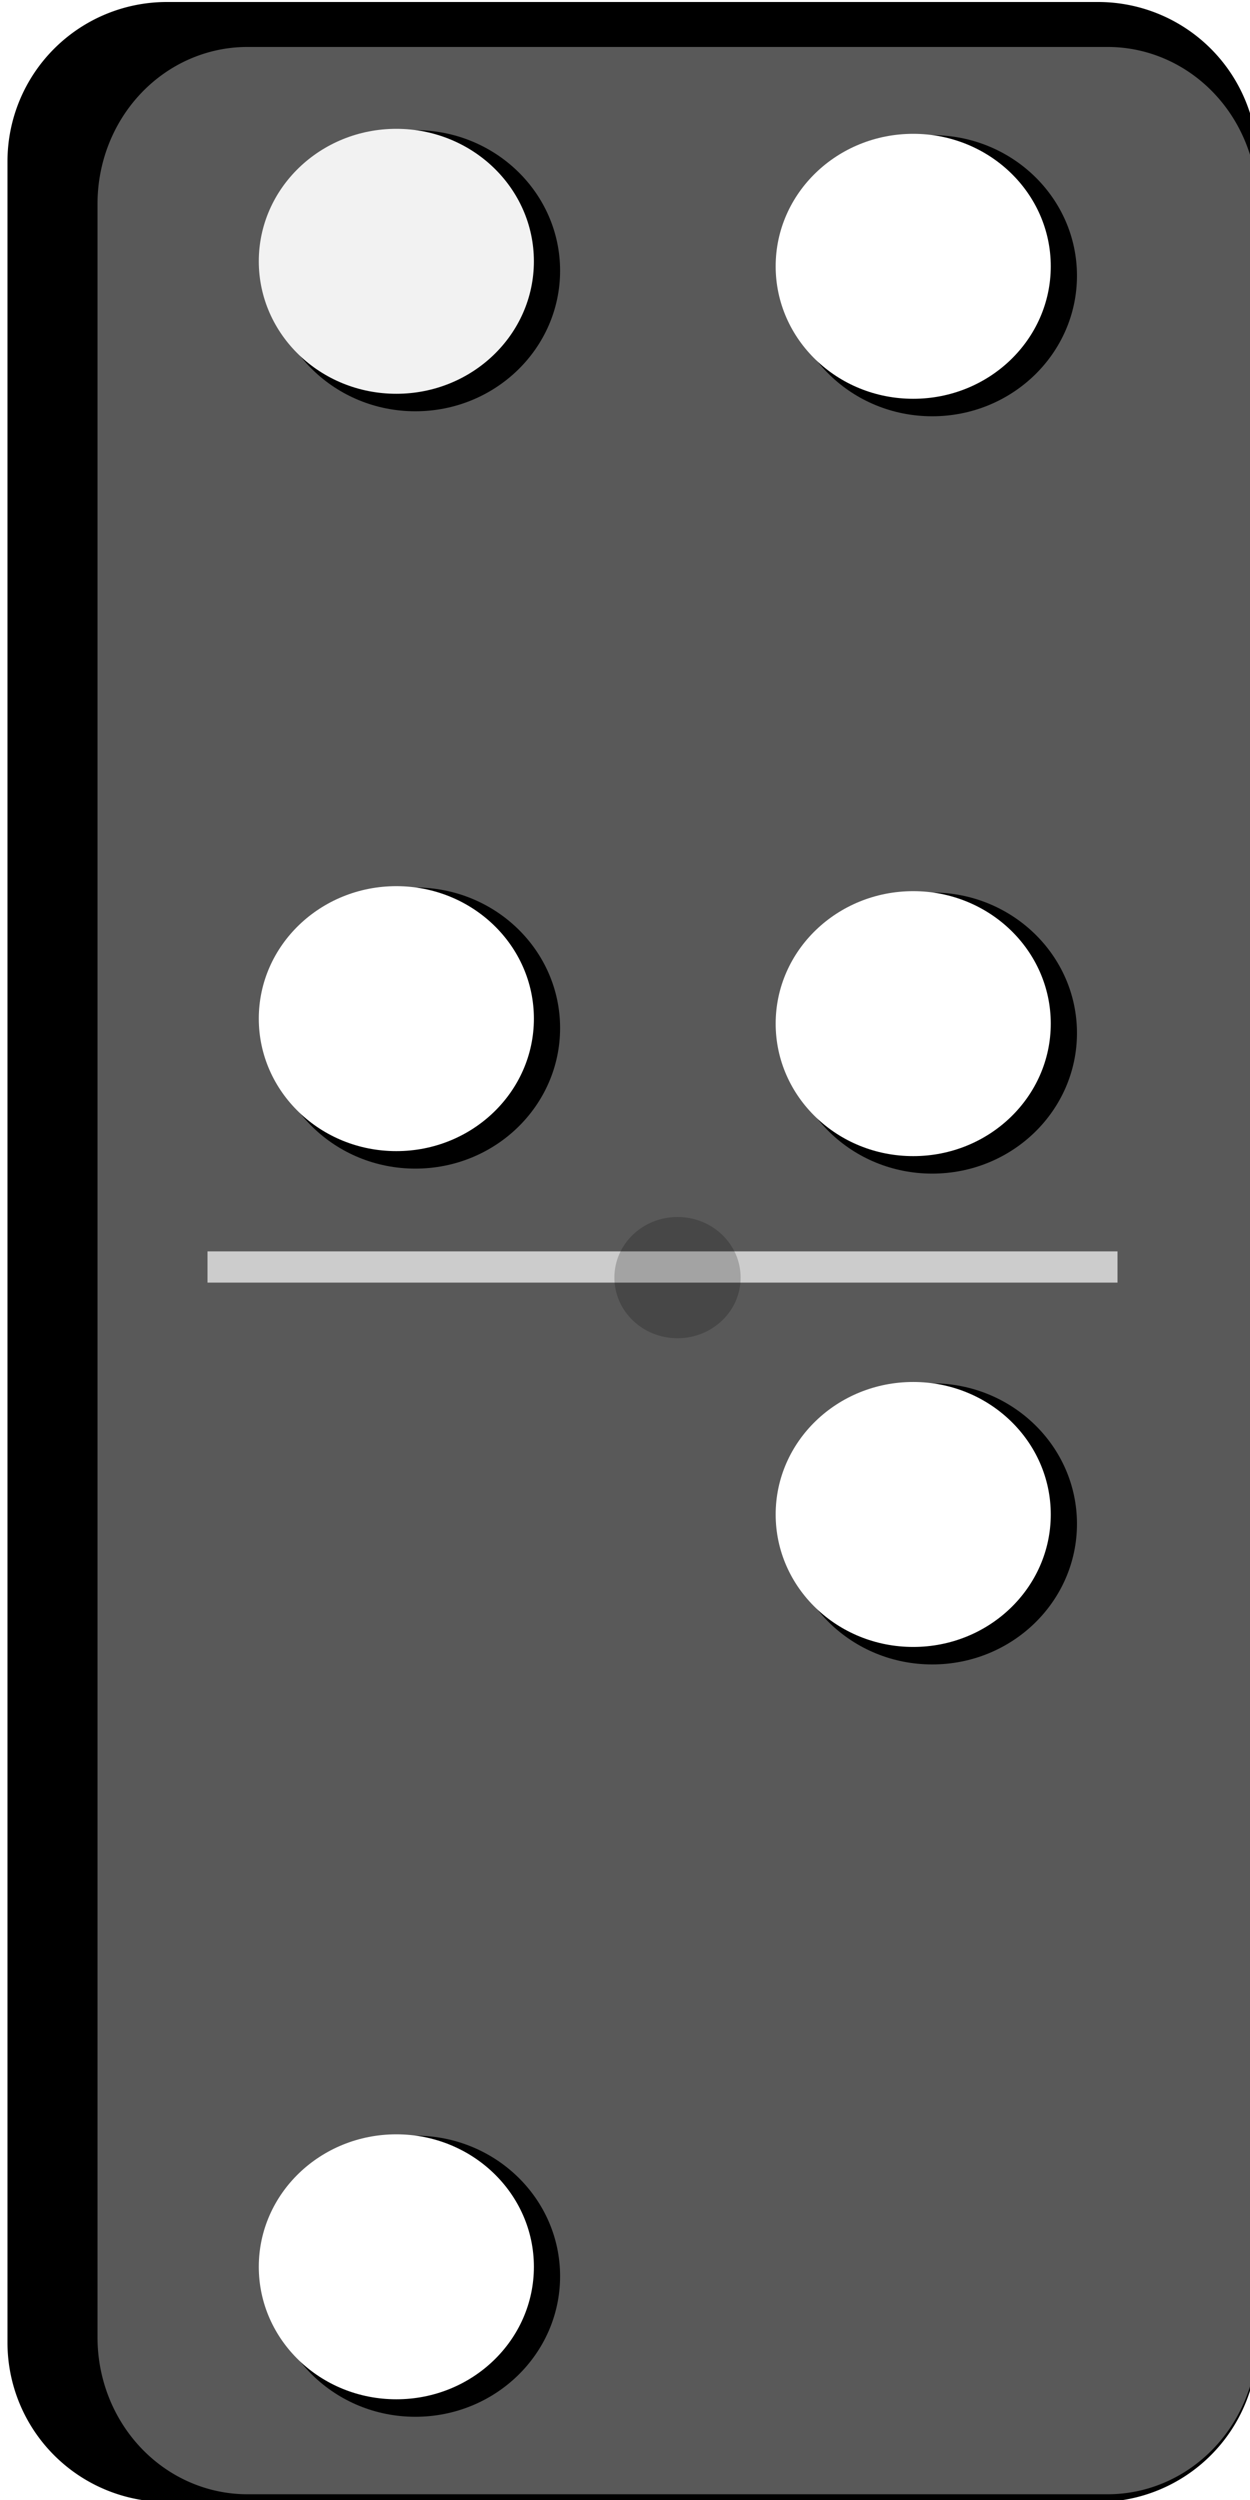 <?xml version="1.0" encoding="UTF-8" standalone="no"?>
<svg
   xmlns:v="http://schemas.microsoft.com/visio/2003/SVGExtensions/"
   xmlns:osb="http://www.openswatchbook.org/uri/2009/osb"
   xmlns:dc="http://purl.org/dc/elements/1.1/"
   xmlns:cc="http://creativecommons.org/ns#"
   xmlns:rdf="http://www.w3.org/1999/02/22-rdf-syntax-ns#"
   xmlns:svg="http://www.w3.org/2000/svg"
   xmlns="http://www.w3.org/2000/svg"
   xmlns:sodipodi="http://sodipodi.sourceforge.net/DTD/sodipodi-0.dtd"
   xmlns:inkscape="http://www.inkscape.org/namespaces/inkscape"
   inkscape:version="1.0 (4035a4fb49, 2020-05-01)"
   sodipodi:docname="p_4_2.svg"
   id="svg516"
   version="1.1"
   class="st7"
   color-interpolation-filters="sRGB"
   xml:space="preserve"
   viewBox="0 0 375 750"
   height="10.417in"
   width="5.208in"><sodipodi:namedview
   inkscape:current-layer="g4953"
   inkscape:window-maximized="1"
   inkscape:window-y="-11"
   inkscape:window-x="-11"
   inkscape:cy="607.7727"
   inkscape:cx="397.71398"
   inkscape:zoom="1"
   showgrid="false"
   id="namedview518"
   inkscape:window-height="986"
   inkscape:window-width="1920"
   inkscape:pageshadow="2"
   inkscape:pageopacity="0"
   guidetolerance="10"
   gridtolerance="10"
   objecttolerance="10"
   borderopacity="1"
   bordercolor="#666666"
   pagecolor="#ffffff"
   inkscape:document-rotation="0" />
	<v:documentProperties
   v:viewMarkup="false"
   v:langID="1033" />

	<style
   id="style295"
   type="text/css">
	<![CDATA[
		.st1 {visibility:visible}
		.st2 {fill:#ffffff;fill-opacity:0.65;filter:url(#filter_66.666664123535);stroke:#ffffff;stroke-linecap:butt;stroke-opacity:0.65}
		.st3 {fill:#000000;stroke:#000000;stroke-linecap:butt;stroke-width:20.638}
		.st4 {fill:#595959;stroke:#595959;stroke-linecap:butt;stroke-width:20.638}
		.st5 {fill:#000000;stroke:none;stroke-linecap:butt;stroke-width:0.75}
		.st6 {fill:#ffffff;stroke:none;stroke-linecap:butt;stroke-width:0.75}
		.st7 {fill:none;fill-rule:evenodd;font-size:12px;overflow:visible;stroke-linecap:square;stroke-miterlimit:3}
	]]>
	</style>

	<defs
   id="Filters"><inkscape:perspective
   id="perspective3796"
   inkscape:persp3d-origin="187.5 : 250 : 1"
   inkscape:vp_z="375 : 375 : 1"
   inkscape:vp_y="0 : 1000 : 0"
   inkscape:vp_x="0 : 375 : 1"
   sodipodi:type="inkscape:persp3d" /><linearGradient
   osb:paint="solid"
   id="linearGradient3390"><stop
     id="stop3388"
     offset="0"
     style="stop-color:#ffffff;stop-opacity:1;" /></linearGradient>
		<filter
   id="filter_66.666664123535">
			<feGaussianBlur
   id="feGaussianBlur297"
   stdDeviation="66.667" />
		</filter>
	
			
			
			
		
				
				
				
			<filter
   id="filter3672"
   style="color-interpolation-filters:sRGB;"
   inkscape:menu-tooltip="Crumpled glossy paper effect which can be used for pictures as for objects"
   inkscape:menu="Textures"
   inkscape:label="Rough and Glossy"><feTurbulence
     id="feTurbulence3654"
     result="result0"
     seed="55"
     baseFrequency="0.02"
     numOctaves="7"
     type="fractalNoise" /><feDiffuseLighting
     id="feDiffuseLighting3658"
     in="result0"
     result="result1"
     kernelUnitLength="1"
     diffuseConstant="1"
     surfaceScale="4"><feDistantLight
       id="feDistantLight3656"
       elevation="60"
       azimuth="235" /></feDiffuseLighting><feSpecularLighting
     id="feSpecularLighting3662"
     result="result3"
     kernelUnitLength="1"
     specularExponent="25"
     specularConstant="1"
     surfaceScale="3"
     in="result0"><feDistantLight
       id="feDistantLight3660"
       elevation="55"
       azimuth="235" /></feSpecularLighting><feComposite
     id="feComposite3664"
     result="result2"
     k1="1"
     operator="arithmetic"
     in2="SourceGraphic"
     in="result1" /><feComposite
     id="feComposite3666"
     result="result4"
     k3="1"
     k2="1"
     operator="arithmetic"
     in2="result3"
     in="result2" /><feComposite
     id="feComposite3668"
     result="fbSourceGraphic"
     in="result4"
     operator="in"
     in2="SourceAlpha" /><feDisplacementMap
     id="feDisplacementMap3670"
     in2="result0"
     xChannelSelector="R"
     yChannelSelector="G"
     scale="7" /></filter><filter
   id="filter3694"
   style="color-interpolation-filters:sRGB"
   x="-0.25"
   width="1.5"
   y="-0.25"
   height="1.5"
   inkscape:menu="Non-Realistic 3D Shaders"
   inkscape:menu-tooltip="Bright chrome effect"
   inkscape:label="Chrome"><feGaussianBlur
     id="feGaussianBlur3676"
     in="SourceGraphic"
     result="result8"
     stdDeviation="5" /><feComposite
     id="feComposite3678"
     operator="xor"
     in2="result8" /><feComposite
     id="feComposite3680"
     in2="result8"
     result="result17"
     operator="arithmetic"
     k2="1" /><feOffset
     id="feOffset3682"
     in="result17"
     result="result18" /><feDisplacementMap
     id="feDisplacementMap3684"
     result="result4"
     scale="100"
     yChannelSelector="A"
     xChannelSelector="A"
     in="result18"
     in2="result17" /><feComposite
     id="feComposite3686"
     k3="1"
     k1="1"
     in="result4"
     operator="arithmetic"
     result="fbSourceGraphic"
     in2="result4" /><feComposite
     id="feComposite3688"
     operator="over"
     result="result9"
     in2="fbSourceGraphic" /><feComposite
     id="feComposite3690"
     result="result15"
     operator="in"
     in2="SourceGraphic" /><feComposite
     id="feComposite3692"
     in="result15"
     operator="in"
     in2="SourceGraphic"
     result="result16" /></filter><filter
   id="filter3772"
   style="color-interpolation-filters:sRGB;"
   inkscape:label="Glowing Metal"
   inkscape:menu="Bevels"
   inkscape:menu-tooltip="Glowing metal texture"><feGaussianBlur
     id="feGaussianBlur3754"
     result="result10"
     stdDeviation="3" /><feBlend
     id="feBlend3756"
     in="result10"
     mode="multiply"
     result="result5"
     in2="SourceGraphic" /><feComposite
     id="feComposite3758"
     operator="over"
     result="fbSourceGraphic"
     in="result5"
     in2="SourceGraphic" /><feGaussianBlur
     id="feGaussianBlur3760"
     stdDeviation="5"
     result="result9" /><feSpecularLighting
     id="feSpecularLighting3764"
     specularExponent="45"
     specularConstant="2.2"
     surfaceScale="1"
     lighting-color="rgb(255,255,255)"
     result="result1"
     in="result9"><fePointLight
       id="fePointLight3762"
       z="20000"
       y="-10000"
       x="-5000" /></feSpecularLighting><feComposite
     id="feComposite3766"
     operator="in"
     result="result2"
     in="result1"
     in2="fbSourceGraphic" /><feComposite
     id="feComposite3768"
     in2="fbSourceGraphic"
     k3="0.8"
     k2="2"
     operator="arithmetic"
     result="result4"
     in="result2" /><feBlend
     id="feBlend3770"
     mode="multiply"
     in2="result4"
     in="result4" /></filter><filter
   id="filter3794"
   style="color-interpolation-filters:sRGB;"
   inkscape:label="Glowing Metal"
   inkscape:menu="Bevels"
   inkscape:menu-tooltip="Glowing metal texture"><feGaussianBlur
     id="feGaussianBlur3776"
     result="result10"
     stdDeviation="3" /><feBlend
     id="feBlend3778"
     in="result10"
     mode="multiply"
     result="result5"
     in2="SourceGraphic" /><feComposite
     id="feComposite3780"
     operator="over"
     result="fbSourceGraphic"
     in="result5"
     in2="SourceGraphic" /><feGaussianBlur
     id="feGaussianBlur3782"
     stdDeviation="5"
     result="result9" /><feSpecularLighting
     id="feSpecularLighting3786"
     specularExponent="45"
     specularConstant="2.2"
     surfaceScale="1"
     lighting-color="rgb(255,255,255)"
     result="result1"
     in="result9"><fePointLight
       id="fePointLight3784"
       z="20000"
       y="-10000"
       x="-5000" /></feSpecularLighting><feComposite
     id="feComposite3788"
     operator="in"
     result="result2"
     in="result1"
     in2="fbSourceGraphic" /><feComposite
     id="feComposite3790"
     in2="fbSourceGraphic"
     k3="0.8"
     k2="2"
     operator="arithmetic"
     result="result4"
     in="result2" /><feBlend
     id="feBlend3792"
     mode="multiply"
     in2="result4"
     in="result4" /></filter><filter
   id="filter3850"
   style="color-interpolation-filters:sRGB"
   x="-0.25"
   width="1.5"
   y="-0.25"
   height="1.5"
   inkscape:menu="Non-Realistic 3D Shaders"
   inkscape:menu-tooltip="Satiny aluminium effect with embossing"
   inkscape:label="Aluminium Emboss"><feGaussianBlur
     id="feGaussianBlur3830"
     in="SourceGraphic"
     result="result8"
     stdDeviation="5" /><feComposite
     id="feComposite3832"
     result="result18"
     operator="xor"
     in2="result8" /><feComposite
     id="feComposite3834"
     in2="result18"
     result="result16"
     operator="arithmetic"
     k1="1"
     k3="0.5" /><feComposite
     id="feComposite3836"
     in="result16"
     operator="xor"
     result="result6"
     in2="result8" /><feOffset
     id="feOffset3838"
     in="result6"
     result="result17" /><feDisplacementMap
     id="feDisplacementMap3840"
     result="result4"
     scale="100"
     yChannelSelector="A"
     xChannelSelector="A"
     in="result17"
     in2="result16" /><feComposite
     id="feComposite3842"
     k3="1"
     in="result4"
     operator="arithmetic"
     result="result2"
     in2="result4" /><feComposite
     id="feComposite3844"
     operator="in"
     in="result6"
     result="fbSourceGraphic"
     in2="result2" /><feComposite
     id="feComposite3846"
     result="result14"
     operator="xor"
     in2="fbSourceGraphic" /><feComposite
     id="feComposite3848"
     in="result14"
     operator="in"
     in2="result2"
     result="result15" /></filter><filter
   inkscape:menu-tooltip="Glowing metal texture"
   inkscape:menu="Bevels"
   inkscape:label="Glowing Metal"
   style="color-interpolation-filters:sRGB"
   id="filter3794-3"><feGaussianBlur
     stdDeviation="3"
     result="result10"
     id="feGaussianBlur3776-7" /><feBlend
     in2="SourceGraphic"
     result="result5"
     mode="multiply"
     in="result10"
     id="feBlend3778-7" /><feComposite
     in2="SourceGraphic"
     in="result5"
     result="fbSourceGraphic"
     operator="over"
     id="feComposite3780-5" /><feGaussianBlur
     result="result9"
     stdDeviation="5"
     id="feGaussianBlur3782-8" /><feSpecularLighting
     in="result9"
     result="result1"
     lighting-color="#ffffff"
     surfaceScale="1"
     specularConstant="2.2"
     specularExponent="45"
     id="feSpecularLighting3786-7"><fePointLight
       x="-5000"
       y="-10000"
       z="20000"
       id="fePointLight3784-6" /></feSpecularLighting><feComposite
     in2="fbSourceGraphic"
     in="result1"
     result="result2"
     operator="in"
     id="feComposite3788-9" /><feComposite
     k4="0"
     k1="0"
     in="result2"
     result="result4"
     operator="arithmetic"
     k2="2"
     k3="0.8"
     in2="fbSourceGraphic"
     id="feComposite3790-7" /><feBlend
     in="result4"
     in2="result4"
     mode="multiply"
     id="feBlend3792-2" /></filter><filter
   id="filter3979"
   style="color-interpolation-filters:sRGB;"
   inkscape:menu-tooltip="Metallized effect with a soft lighting, slightly translucent at the edges"
   inkscape:menu="Materials"
   inkscape:label="Metallized Paint"><feGaussianBlur
     id="feGaussianBlur3953"
     result="result1"
     stdDeviation="1" /><feComposite
     id="feComposite3955"
     operator="in"
     result="result4"
     in2="result1"
     in="result1" /><feBlend
     id="feBlend3957"
     in2="result4"
     result="result5"
     mode="screen"
     in="result1" /><feGaussianBlur
     id="feGaussianBlur3959"
     in="result5"
     result="result6"
     stdDeviation="8" /><feComposite
     id="feComposite3961"
     result="result8"
     in2="result5"
     in="result6"
     operator="atop" /><feComposite
     id="feComposite3963"
     in2="result8"
     in="result6"
     result="fbSourceGraphic"
     operator="in" /><feGaussianBlur
     id="feGaussianBlur3965"
     stdDeviation="2.5"
     in="fbSourceGraphic"
     result="result0" /><feSpecularLighting
     id="feSpecularLighting3969"
     in="result0"
     result="result1"
     lighting-color="rgb(255,255,255)"
     surfaceScale="1"
     specularConstant="1.5"
     specularExponent="45"><fePointLight
       id="fePointLight3967"
       x="-6000"
       y="-9000"
       z="21000" /></feSpecularLighting><feComposite
     id="feComposite3971"
     in2="fbSourceGraphic"
     in="result1"
     result="result2"
     operator="in" /><feComposite
     id="feComposite3973"
     in2="result2"
     in="fbSourceGraphic"
     result="result4"
     operator="arithmetic"
     k2="1"
     k3="1" /><feComposite
     id="feComposite3975"
     result="result91"
     in2="result4"
     in="result9"
     operator="in" /><feBlend
     id="feBlend3977"
     in2="result91"
     mode="multiply" /></filter></defs>
	<g
   transform="translate(6.563,9.375)"
   id="g514"
   v:groupContext="foregroundPage"
   v:index="1"
   v:mID="0">
		<title
   id="title301">svg2</title>
		<v:pageProperties
   v:shadowOffsetY="-9"
   v:shadowOffsetX="9"
   v:drawingUnits="19"
   v:pageScale="1"
   v:drawingScale="1" />
		<v:layer
   v:index="0"
   v:name="Connector" />
		
		<g
   id="g4953"><g
     id="shadow21-3"
     v:groupContext="shadow"
     v:shadowOffsetX="-2.12132"
     v:shadowOffsetY="2.12132"
     v:shadowType="1"
     transform="translate(3.879,-25.753)"
     class="st1">
					<path
   d="M 0,712.5 A 37.501,37.501 -180 0 0 37.5,750 h 279.36 a 37.501,37.501 -180 0 0 37.5,-37.5 V 58.14 a 37.501,37.501 -180 0 0 -37.5,-37.5 H 37.5 A 37.501,37.501 -180 0 0 0,58.14 Z"
   class="st2"
   id="path307" />
				</g><g
     id="g577"
     style="filter:url(#filter3979)"
     transform="translate(0,4.5)"><path
       id="path310"
       class="st3"
       d="m 6,688.868 a 37.501,37.501 0 0 0 37.5,37.5 H 322.86 a 37.501,37.501 0 0 0 37.5,-37.5 v -654.36 a 37.501,37.501 0 0 0 -37.5,-37.5 H 43.5 a 37.501,37.501 0 0 0 -37.5,37.5 z" /><g
       style="image-rendering:auto"
       id="shape22-7"
       v:mID="22"
       v:groupContext="shape"
       transform="matrix(1,0,0,1.003,33.013,-28.23)">
				<title
   id="title313">rect1872.22</title>
				<g
   id="shadow22-8"
   v:groupContext="shadow"
   v:shadowOffsetX="-2.12132"
   v:shadowOffsetY="2.12132"
   v:shadowType="1"
   transform="translate(-2.121,-2.121)"
   class="st1">
					<path
   d="M 0,713.43 A 34.644,36.575 -180 0 0 34.64,750 h 258.08 a 34.644,36.575 -180 0 0 34.64,-36.57 V 75.21 A 34.644,36.575 -180 0 0 292.72,38.64 H 34.64 A 34.644,36.575 -180 0 0 0,75.21 Z"
   class="st2"
   id="path315" />
				</g>
				<path
   d="M 0,713.43 A 34.644,36.575 -180 0 0 34.64,750 h 258.08 a 34.644,36.575 -180 0 0 34.64,-36.57 V 75.21 A 34.644,36.575 -180 0 0 292.72,38.64 H 34.64 A 34.644,36.575 -180 0 0 0,75.21 Z"
   class="st4"
   id="path318" />
			</g></g><g
     id="g3429"
     transform="translate(-4.125,-39)"><g
       style="stroke-width:0.942"
       transform="matrix(1.048,0,0,1.076,-2.81,-8.025)"
       id="g3400"><ellipse
         style="fill:#000000;fill-opacity:1;stroke-width:0.706"
         id="path1444"
         cx="119.25"
         cy="110.436"
         rx="41.438"
         ry="39.188" /><ellipse
         style="fill:#f2f2f2;fill-opacity:1;stroke-width:0.706"
         id="path3394"
         cx="113.813"
         cy="107.811"
         rx="39.375"
         ry="36.938" /></g><g
       id="g3400-5"
       transform="matrix(1.048,0,0,1.076,152.252,-6.525)"
       style="stroke-width:0.942"><ellipse
         ry="39.188"
         rx="41.438"
         cy="110.436"
         cx="119.25"
         id="path1444-1"
         style="fill:#000000;fill-opacity:1;stroke-width:0.706" /><ellipse
         ry="36.938"
         rx="39.375"
         cy="107.811"
         cx="113.813"
         id="path3394-2"
         style="fill:#ffffff;fill-opacity:1;stroke-width:0.706" /></g></g><g
     transform="translate(-4.125,188.202)"
     id="g3429-9-2"><g
       style="stroke-width:0.942"
       transform="matrix(1.048,0,0,1.076,-2.81,-8.025)"
       id="g3400-7-3"><ellipse
         style="fill:#000000;fill-opacity:1;stroke-width:0.706"
         id="path1444-7-9"
         cx="119.25"
         cy="110.436"
         rx="41.438"
         ry="39.188" /><ellipse
         style="fill:#ffffff;fill-opacity:1;stroke-width:0.706"
         id="path3394-8-1"
         cx="113.813"
         cy="107.811"
         rx="39.375"
         ry="36.938" /></g><g
       id="g3400-5-0-2"
       transform="matrix(1.048,0,0,1.076,152.252,-6.525)"
       style="stroke-width:0.942"><ellipse
         ry="39.188"
         rx="41.438"
         cy="110.436"
         cx="119.25"
         id="path1444-1-7-1"
         style="fill:#000000;fill-opacity:1;stroke-width:0.706" /><ellipse
         ry="36.938"
         rx="39.375"
         cy="107.811"
         cx="113.813"
         id="path3394-2-2-4"
         style="fill:#ffffff;fill-opacity:1;stroke-width:0.706" /></g></g><g
     id="g3400-5-5"
     transform="matrix(1.048,0,0,1.076,148.127,328.923)"
     style="stroke-width:0.942"><ellipse
       ry="39.188"
       rx="41.438"
       cy="110.436"
       cx="119.25"
       id="path1444-1-5"
       style="fill:#000000;fill-opacity:1;stroke-width:0.706" /><ellipse
       ry="36.938"
       rx="39.375"
       cy="107.811"
       cx="113.813"
       id="path3394-2-1"
       style="fill:#ffffff;fill-opacity:1;stroke-width:0.706" /></g><g
     style="stroke-width:0.942"
     transform="matrix(1.048,0,0,1.076,-6.935,554.626)"
     id="g3400-7-3-1"><ellipse
       style="fill:#000000;fill-opacity:1;stroke-width:0.706"
       id="path1444-7-9-5"
       cx="119.25"
       cy="110.436"
       rx="41.438"
       ry="39.188" /><ellipse
       style="fill:#ffffff;fill-opacity:1;stroke-width:0.706"
       id="path3394-8-1-6"
       cx="113.813"
       cy="107.811"
       rx="39.375"
       ry="36.938" /></g><path
     style="fill:#000000;fill-opacity:1"
     d=""
     id="path3696"
     transform="matrix(0.75,0,0,0.75,-6.563,-9.376)" /><path
     style="fill:#000000;fill-opacity:1"
     d=""
     id="path3698"
     transform="matrix(0.75,0,0,0.75,-6.563,-9.376)" /><rect
     style="fill:#cccccc;fill-opacity:1;stroke-width:0.75;filter:url(#filter3850)"
     id="rect3812"
     width="273"
     height="9.375"
     x="55.688"
     y="365.999" /><ellipse
     ry="18.188"
     rx="18.938"
     cy="373.874"
     cx="196.688"
     id="path3774-9"
     style="fill:#cccccc;fill-opacity:1;stroke-width:0.75;filter:url(#filter3794-3)" /></g></g></svg>
